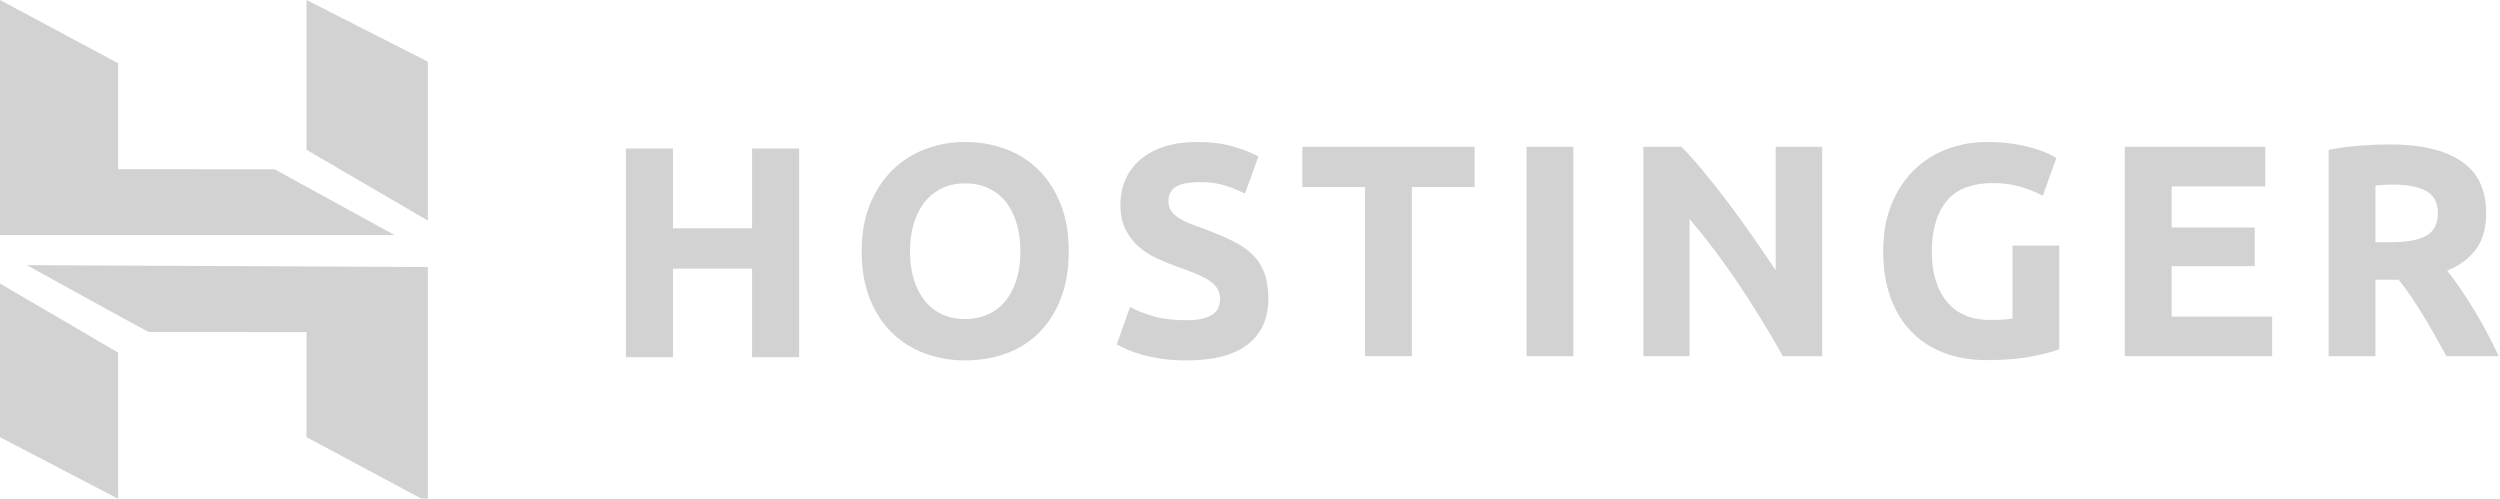<?xml version="1.0" encoding="UTF-8"?>
<svg width="707px" height="141px" viewBox="0 0 707 141" version="1.1" xmlns="http://www.w3.org/2000/svg" xmlns:xlink="http://www.w3.org/1999/xlink">
    <!-- Generator: Sketch 52.2 (67145) - http://www.bohemiancoding.com/sketch -->
    <title>logo</title>
    <desc>Created with Sketch.</desc>
    <g id="logo" stroke="none" stroke-width="1" fill="none" fill-rule="evenodd">
        <g id="Page-1" fill="#d2d2d2">
            <polygon id="Fill-1" points="212.683 42 226 42 226 101 212.683 101 212.683 75.97 190.317 75.97 190.317 101 177 101 177 42 190.317 42 190.317 64.56 212.683 64.56"></polygon>
            <g id="Group-14" transform="translate(243, 40)">
                <path d="M14.346,31.083 C14.346,33.987 14.699,36.607 15.406,38.942 C16.113,41.279 17.132,43.286 18.462,44.966 C19.789,46.648 21.417,47.942 23.342,48.852 C25.264,49.766 27.47,50.223 29.96,50.223 C32.391,50.223 34.584,49.766 36.537,48.852 C38.487,47.942 40.129,46.648 41.457,44.966 C42.785,43.286 43.806,41.279 44.513,38.942 C45.22,36.607 45.574,33.987 45.574,31.083 C45.574,28.177 45.22,25.542 44.513,23.178 C43.806,20.815 42.785,18.795 41.457,17.113 C40.129,15.433 38.487,14.135 36.537,13.226 C34.584,12.315 32.391,11.859 29.96,11.859 C27.47,11.859 25.264,12.329 23.342,13.268 C21.417,14.208 19.789,15.519 18.462,17.2 C17.132,18.88 16.113,20.901 15.406,23.264 C14.699,25.63 14.346,28.235 14.346,31.083 Z M59.235,31.083 C59.235,36.151 58.483,40.61 56.987,44.452 C55.486,48.298 53.435,51.517 50.834,54.107 C48.232,56.7 45.134,58.65 41.542,59.959 C37.95,61.271 34.088,61.926 29.96,61.926 C25.942,61.926 22.154,61.271 18.589,59.959 C15.025,58.65 11.913,56.7 9.255,54.107 C6.595,51.517 4.504,48.298 2.976,44.452 C1.449,40.61 0.683,36.151 0.683,31.083 C0.683,26.013 1.476,21.556 3.06,17.712 C4.643,13.867 6.78,10.634 9.467,8.014 C12.152,5.394 15.265,3.43 18.802,2.119 C22.335,0.807 26.056,0.151 29.96,0.151 C33.975,0.151 37.765,0.807 41.331,2.119 C44.894,3.43 48.005,5.394 50.664,8.014 C53.322,10.634 55.416,13.867 56.943,17.712 C58.472,21.556 59.235,26.013 59.235,31.083 Z" id="Fill-2"></path>
                <path d="M92.522,50.563 C94.388,50.563 95.929,50.407 97.146,50.092 C98.362,49.78 99.338,49.354 100.073,48.809 C100.807,48.27 101.317,47.63 101.601,46.889 C101.885,46.15 102.026,45.323 102.026,44.411 C102.026,42.476 101.119,40.864 99.31,39.585 C97.499,38.302 94.388,36.922 89.976,35.438 C88.052,34.757 86.129,33.972 84.205,33.09 C82.282,32.209 80.557,31.097 79.029,29.758 C77.504,28.42 76.258,26.796 75.297,24.886 C74.334,22.979 73.854,20.659 73.854,17.925 C73.854,15.19 74.363,12.726 75.381,10.534 C76.4,8.341 77.842,6.477 79.709,4.937 C81.576,3.398 83.837,2.219 86.496,1.391 C89.155,0.567 92.153,0.151 95.492,0.151 C99.451,0.151 102.874,0.581 105.76,1.434 C108.643,2.288 111.02,3.23 112.886,4.255 L109.069,14.763 C107.427,13.909 105.602,13.154 103.596,12.498 C101.587,11.845 99.169,11.515 96.341,11.515 C93.172,11.515 90.895,11.959 89.509,12.841 C88.123,13.724 87.429,15.078 87.429,16.898 C87.429,17.982 87.685,18.895 88.194,19.633 C88.702,20.374 89.425,21.043 90.357,21.641 C91.291,22.239 92.366,22.781 93.584,23.264 C94.797,23.749 96.142,24.246 97.614,24.758 C100.667,25.899 103.326,27.023 105.59,28.135 C107.852,29.246 109.734,30.542 111.233,32.022 C112.731,33.502 113.849,35.241 114.585,37.235 C115.319,39.23 115.688,41.649 115.688,44.495 C115.688,50.02 113.763,54.307 109.916,57.353 C106.07,60.402 100.271,61.927 92.522,61.927 C89.92,61.927 87.571,61.769 85.478,61.456 C83.385,61.141 81.533,60.757 79.921,60.302 C78.309,59.847 76.922,59.363 75.762,58.85 C74.602,58.337 73.627,57.854 72.834,57.396 L76.57,46.803 C78.321,47.773 80.485,48.64 83.061,49.407 C85.634,50.178 88.789,50.563 92.522,50.563" id="Fill-4"></path>
                <polygon id="Fill-6" points="174.007 1.521 174.007 12.885 156.272 12.885 156.272 60.729 143.035 60.729 143.035 12.885 125.299 12.885 125.299 1.521"></polygon>
                <polygon id="Fill-8" points="188.71 60.731 201.948 60.731 201.948 1.521 188.71 1.521"></polygon>
                <path d="M261.203,60.729 C257.414,53.952 253.313,47.26 248.899,40.651 C244.485,34.043 239.79,27.807 234.813,21.94 L234.813,60.729 L221.745,60.729 L221.745,1.521 L232.521,1.521 C234.386,3.399 236.452,5.706 238.716,8.441 C240.979,11.175 243.282,14.095 245.631,17.199 C247.978,20.303 250.312,23.522 252.632,26.852 C254.95,30.184 257.129,33.387 259.166,36.464 L259.166,1.521 L272.319,1.521 L272.319,60.729 L261.203,60.729" id="Fill-10"></path>
                <path d="M320.794,11.774 C314.631,11.774 310.174,13.497 307.43,16.942 C304.686,20.389 303.316,25.101 303.316,31.084 C303.316,33.986 303.654,36.623 304.333,38.986 C305.013,41.348 306.031,43.383 307.387,45.093 C308.747,46.803 310.442,48.128 312.48,49.068 C314.516,50.007 316.89,50.476 319.606,50.476 C321.076,50.476 322.336,50.448 323.384,50.392 C324.429,50.335 325.349,50.222 326.14,50.05 L326.14,29.46 L339.378,29.46 L339.378,58.765 C337.793,59.392 335.249,60.06 331.741,60.771 C328.234,61.482 323.906,61.84 318.758,61.84 C314.346,61.84 310.343,61.156 306.752,59.79 C303.158,58.421 300.09,56.43 297.543,53.808 C295.001,51.19 293.033,47.97 291.647,44.154 C290.259,40.341 289.569,35.982 289.569,31.084 C289.569,26.127 290.333,21.741 291.861,17.924 C293.387,14.11 295.478,10.874 298.139,8.227 C300.798,5.578 303.922,3.571 307.515,2.204 C311.107,0.836 314.939,0.151 319.013,0.151 C321.784,0.151 324.287,0.338 326.522,0.707 C328.757,1.079 330.679,1.505 332.291,1.99 C333.905,2.473 335.235,2.971 336.282,3.485 C337.329,3.998 338.076,4.398 338.53,4.682 L334.712,15.36 C332.9,14.393 330.821,13.554 328.475,12.841 C326.126,12.129 323.568,11.774 320.794,11.774" id="Fill-11"></path>
                <polygon id="Fill-12" points="357.901 60.729 357.901 1.521 397.613 1.521 397.613 12.713 371.138 12.713 371.138 24.332 394.643 24.332 394.643 35.269 371.138 35.269 371.138 49.537 399.566 49.537 399.566 60.729"></polygon>
                <path d="M433.53,12.2 C432.568,12.2 431.708,12.229 430.943,12.285 C430.181,12.344 429.458,12.401 428.778,12.456 L428.778,28.518 L432.514,28.518 C437.49,28.518 441.056,27.894 443.204,26.64 C445.356,25.389 446.429,23.251 446.429,20.231 C446.429,17.326 445.34,15.264 443.162,14.035 C440.983,12.813 437.774,12.2 433.53,12.2 M432.768,0.836 C441.593,0.836 448.352,2.416 453.047,5.578 C457.742,8.739 460.091,13.652 460.091,20.317 C460.091,24.474 459.144,27.851 457.248,30.442 C455.355,33.032 452.624,35.071 449.06,36.55 C450.249,38.032 451.492,39.726 452.793,41.634 C454.093,43.543 455.382,45.537 456.655,47.616 C457.927,49.695 459.159,51.859 460.346,54.107 C461.533,56.359 462.636,58.566 463.653,60.729 L448.856,60.729 C447.776,58.793 446.682,56.829 445.577,54.835 C444.469,52.842 443.336,50.904 442.17,49.024 C441.009,47.143 439.855,45.365 438.722,43.686 C437.584,42.003 436.447,40.48 435.314,39.111 L428.778,39.111 L428.778,60.729 L415.542,60.729 L415.542,2.373 C418.427,1.806 421.411,1.405 424.494,1.179 C427.576,0.95 430.334,0.836 432.768,0.836" id="Fill-13"></path>
            </g>
            <path d="M0.001,66.484 L0.001,0.002 L33.413,17.894 L33.413,47.848 L77.643,47.869 L111.596,66.484 L0.001,66.484 Z M86.688,42.366 L86.688,0 L121,17.447 L121,62.384 L86.688,42.366 Z M86.688,123.624 L86.688,93.929 L42.116,93.898 C42.158,94.095 7.599,74.985 7.599,74.985 L121,75.519 L121,142 L86.688,123.624 Z M0,123.624 L0.001,80.179 L33.413,99.723 L33.413,141.069 L0,123.624 Z" id="Fill-15"></path>
        </g>
    </g>
</svg>
